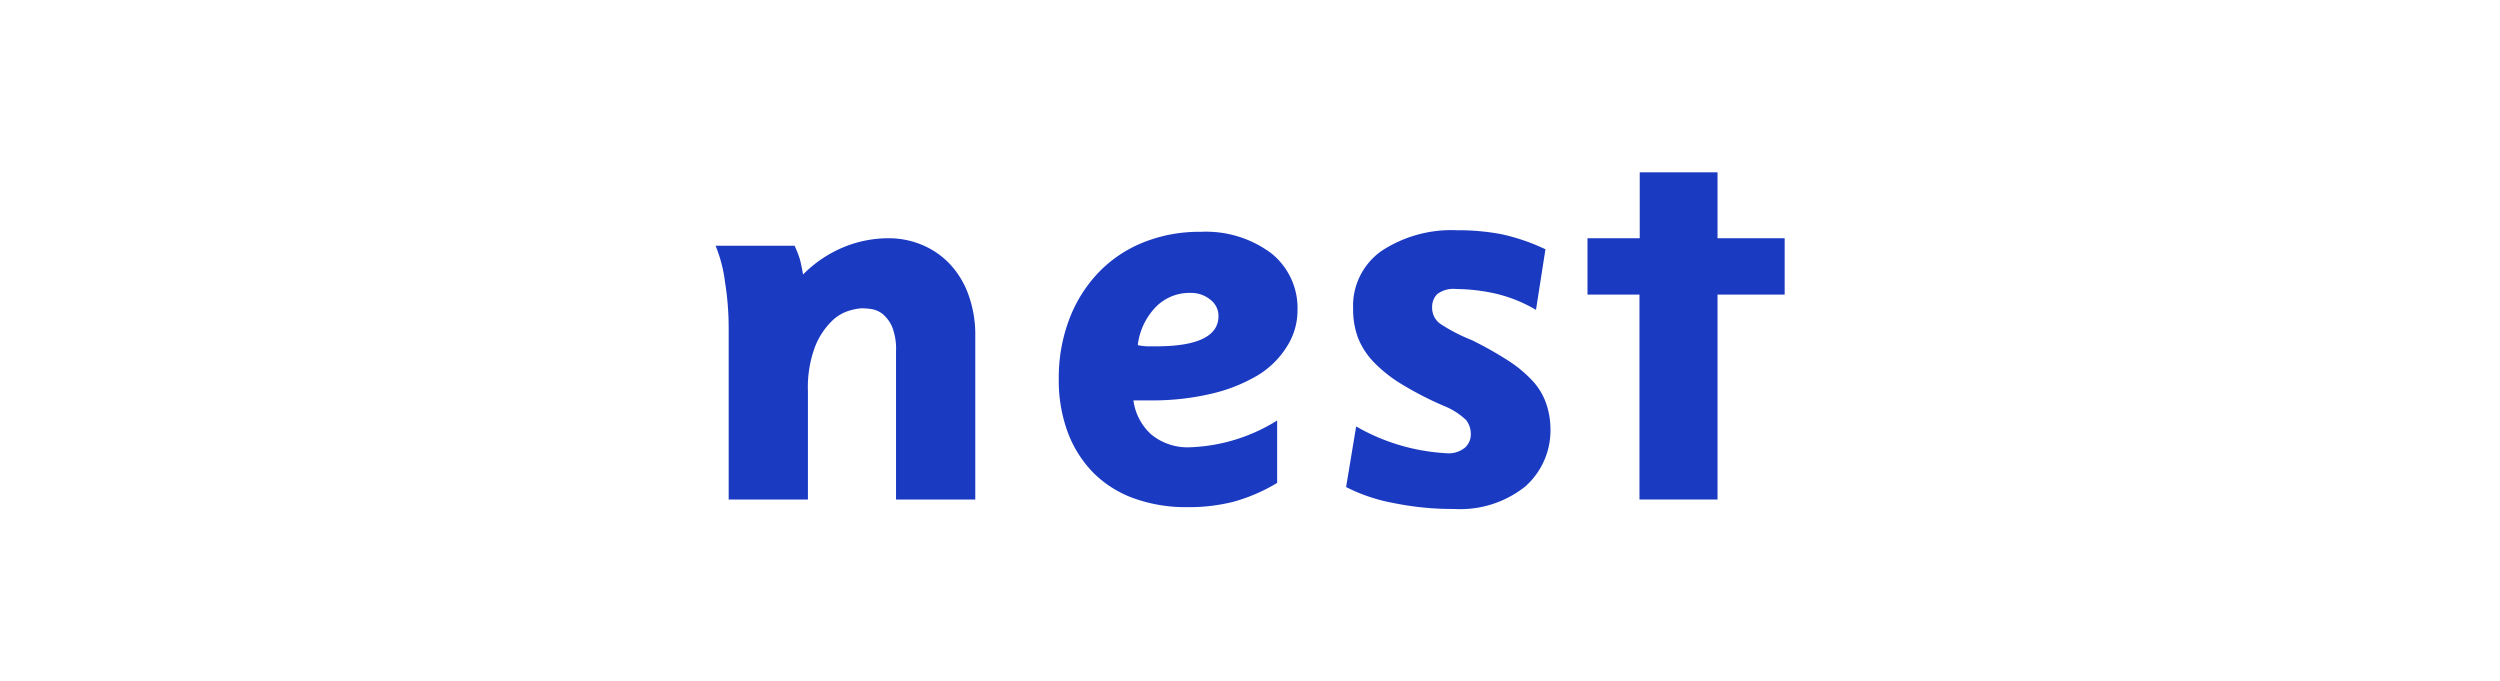 <svg id="Layer_1" data-name="Layer 1" xmlns="http://www.w3.org/2000/svg" viewBox="0 0 206.3 56.17"><defs><style>.cls-1{fill:#1b3ac2;}</style></defs><path class="cls-1" d="M73.94,41.22V29a5,5,0,0,0-.31-2,2.9,2.9,0,0,0-.76-1.06,2,2,0,0,0-.93-.43,5.66,5.66,0,0,0-.84-.07,4.74,4.74,0,0,0-1,.19,3.42,3.42,0,0,0-1.49.9,6,6,0,0,0-1.35,2.07,9.61,9.61,0,0,0-.59,3.69v8.93H60.13V27a23.9,23.9,0,0,0-.3-3.72,11.69,11.69,0,0,0-.78-3h6.52A9.69,9.69,0,0,1,66,21.37c.08.3.17.72.27,1.28a10.21,10.21,0,0,1,3.36-2.26,9.74,9.74,0,0,1,3.65-.73,7.12,7.12,0,0,1,2.86.57,6.68,6.68,0,0,1,2.28,1.6,7.28,7.28,0,0,1,1.51,2.53,9.63,9.63,0,0,1,.55,3.36v13.5Z"/><path class="cls-1" d="M107.07,25.59a5.52,5.52,0,0,1-.87,3A7.27,7.27,0,0,1,103.74,31a13.48,13.48,0,0,1-3.82,1.5,21.2,21.2,0,0,1-5,.54l-.59,0c-.22,0-.49,0-.8,0A4.59,4.59,0,0,0,95,35.85a4.7,4.7,0,0,0,3.18,1.06,14.51,14.51,0,0,0,7.21-2.21v5.15a14.42,14.42,0,0,1-3.55,1.54,14.89,14.89,0,0,1-3.85.46,12.67,12.67,0,0,1-4.43-.73A9.11,9.11,0,0,1,90.21,39a9.54,9.54,0,0,1-2.1-3.33,12.32,12.32,0,0,1-.74-4.39,13.59,13.59,0,0,1,.86-4.92,11.41,11.41,0,0,1,2.4-3.85,10.58,10.58,0,0,1,3.7-2.5,12.4,12.4,0,0,1,4.75-.88,9,9,0,0,1,5.81,1.76A5.77,5.77,0,0,1,107.07,25.59Zm-6.52.49a1.68,1.68,0,0,0-.67-1.35,2.52,2.52,0,0,0-1.69-.56,3.87,3.87,0,0,0-2.8,1.15,5.41,5.41,0,0,0-1.5,3.16,4.6,4.6,0,0,0,.78.1h.72C98.83,28.58,100.55,27.74,100.55,26.08Z"/><path class="cls-1" d="M127.94,35.24a6.18,6.18,0,0,1-2.07,4.9A8.6,8.6,0,0,1,120,42a24.15,24.15,0,0,1-5-.49,14.14,14.14,0,0,1-3.92-1.32l.83-5a16.72,16.72,0,0,0,7.45,2.21,2.12,2.12,0,0,0,1.54-.47,1.46,1.46,0,0,0,.47-1.05,1.91,1.91,0,0,0-.37-1.2,5.68,5.68,0,0,0-1.79-1.16,27.45,27.45,0,0,1-3.45-1.76,11.45,11.45,0,0,1-2.36-1.84,6.21,6.21,0,0,1-1.32-2,6.69,6.69,0,0,1-.42-2.45,5.53,5.53,0,0,1,2.37-4.78,10.49,10.49,0,0,1,6.19-1.69,19.14,19.14,0,0,1,3.65.32,16.72,16.72,0,0,1,3.66,1.25l-.78,5a11.89,11.89,0,0,0-3.37-1.35,15.38,15.38,0,0,0-3.22-.37,2.21,2.21,0,0,0-1.56.42,1.49,1.49,0,0,0-.42,1.1,1.61,1.61,0,0,0,.67,1.35,14.44,14.44,0,0,0,2.61,1.35,30.16,30.16,0,0,1,3,1.69,10.49,10.49,0,0,1,2,1.66,5.32,5.32,0,0,1,1.11,1.82A6.44,6.44,0,0,1,127.94,35.24Z"/><path class="cls-1" d="M135.29,41.22V24.31H131V19.66h4.31V14.22h6.42v5.44h5.54v4.65h-5.54V41.22Z"/></svg>